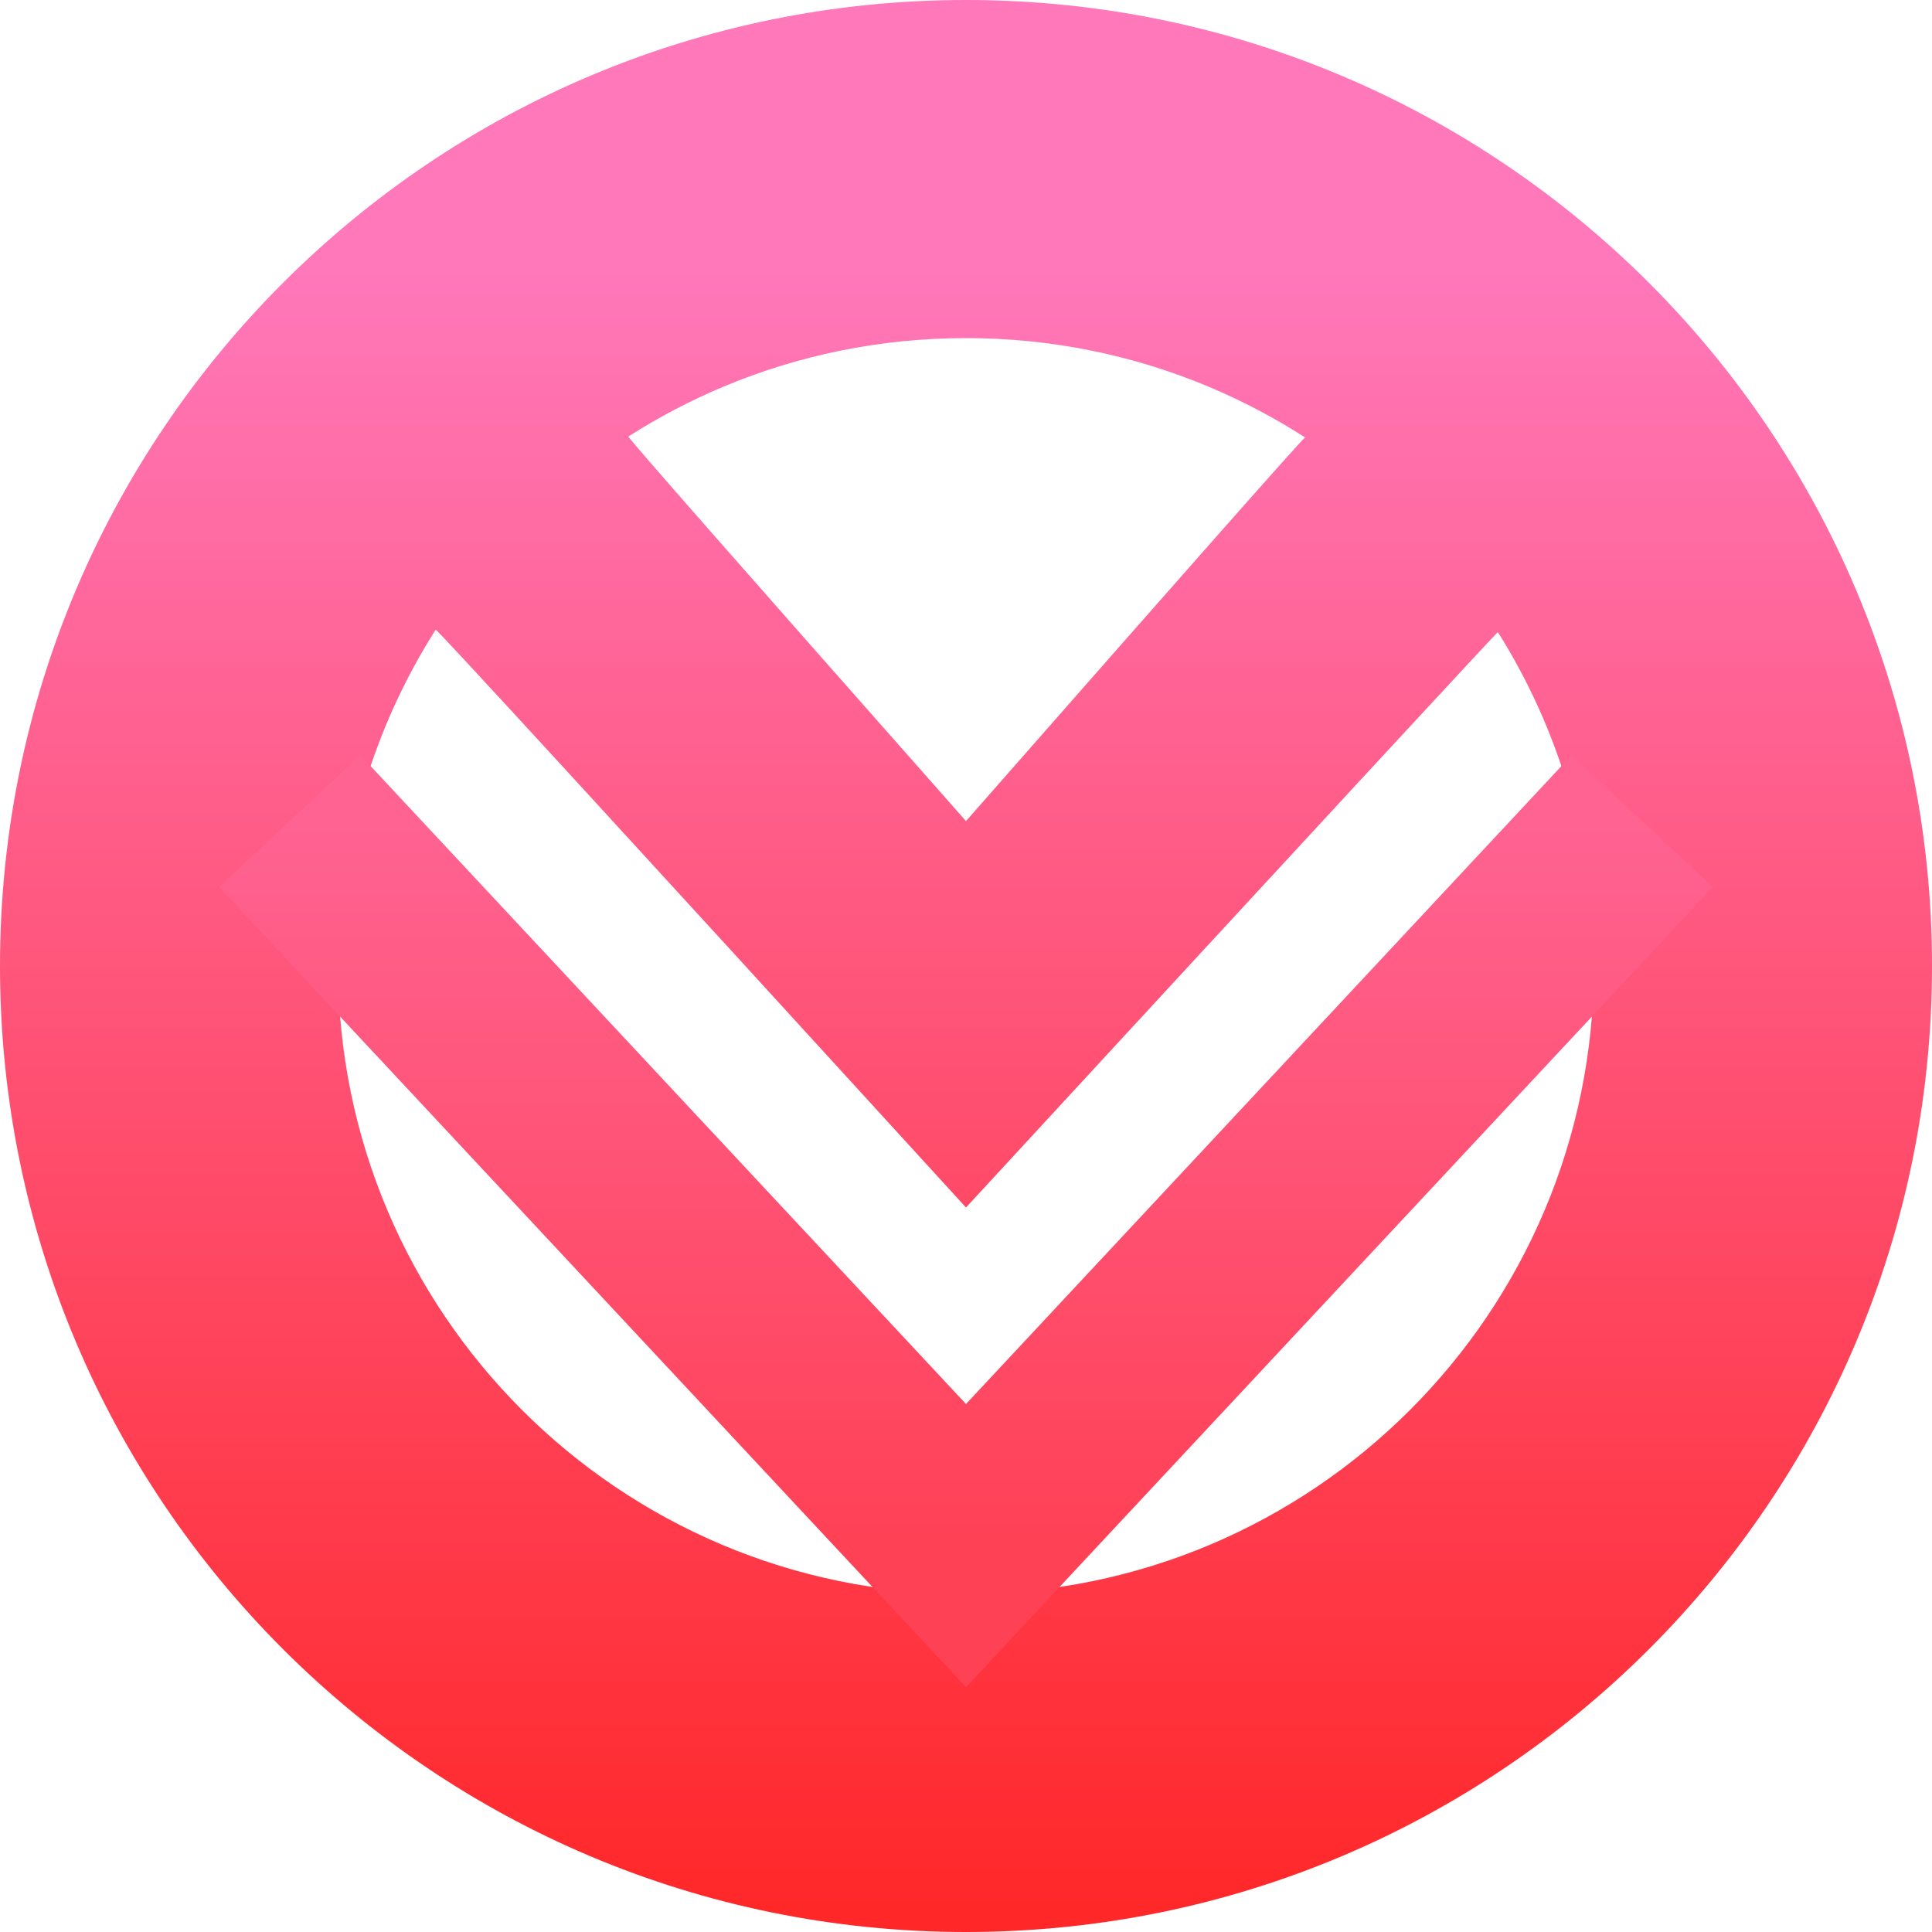 <?xml version="1.0" encoding="UTF-8"?>
<svg width="40px" height="40px" viewBox="0 0 40 40" version="1.1" xmlns="http://www.w3.org/2000/svg" xmlns:xlink="http://www.w3.org/1999/xlink">
    <!-- Generator: Sketch 52.5 (67469) - http://www.bohemiancoding.com/sketch -->
    <title>Group</title>
    <desc>Created with Sketch.</desc>
    <defs>
        <linearGradient x1="50%" y1="0%" x2="50%" y2="100%" id="linearGradient-1">
            <stop stop-color="#FF4157" offset="0%"></stop>
            <stop stop-color="#FF2F36" offset="100%"></stop>
        </linearGradient>
        <linearGradient x1="50%" y1="13.92%" x2="50%" y2="100%" id="linearGradient-2">
            <stop stop-color="#FF78BA" offset="0%"></stop>
            <stop stop-color="#FF2626" offset="100%"></stop>
        </linearGradient>
        <linearGradient x1="50%" y1="0%" x2="50%" y2="98.695%" id="linearGradient-3">
            <stop stop-color="#FF6392" offset="0%"></stop>
            <stop stop-color="#FF4156" offset="100%"></stop>
        </linearGradient>
    </defs>
    <g id="Symbols" stroke="none" stroke-width="1" fill="none" fill-rule="evenodd">
        <g id="GNB/Home" transform="translate(-170, -33)" fill-rule="nonzero">
            <g id="Group" transform="translate(170, 33)">
                <path d="M20,36 L20,29" id="Path-2" stroke="url(#linearGradient-1)" stroke-width="3" fill="#FF333D"></path>
                <path d="M20,40 C8.954,40 0,31.046 0,20 C0,8.954 8.954,0 20,0 C31.046,0 40,8.954 40,20 C40,31.046 31.046,40 20,40 Z M20,33 C27.18,33 33,27.18 33,20 C33,17.46 32.271,15.09 31.012,13.087 C31.004,13.075 27.333,17.046 20,25 C12.696,17 9.036,13.012 9.02,13.037 C7.741,15.05 7,17.438 7,20 C7,27.18 12.82,33 20,33 Z M20,17 C24.661,11.692 27.001,9.044 27.021,9.057 C26.385,8.648 25.71,8.293 25.004,7.998 C23.464,7.355 21.773,7 20,7 C18.228,7 16.539,7.354 15,7.996 C14.304,8.287 13.638,8.636 13.009,9.038 C12.989,9.051 15.319,11.705 20,17 Z" id="Combined-Shape" fill="url(#linearGradient-2)"></path>
                <polyline id="Path" stroke="url(#linearGradient-3)" stroke-width="4" points="6 17 20 32 34 17"></polyline>
            </g>
        </g>
    </g>
</svg>